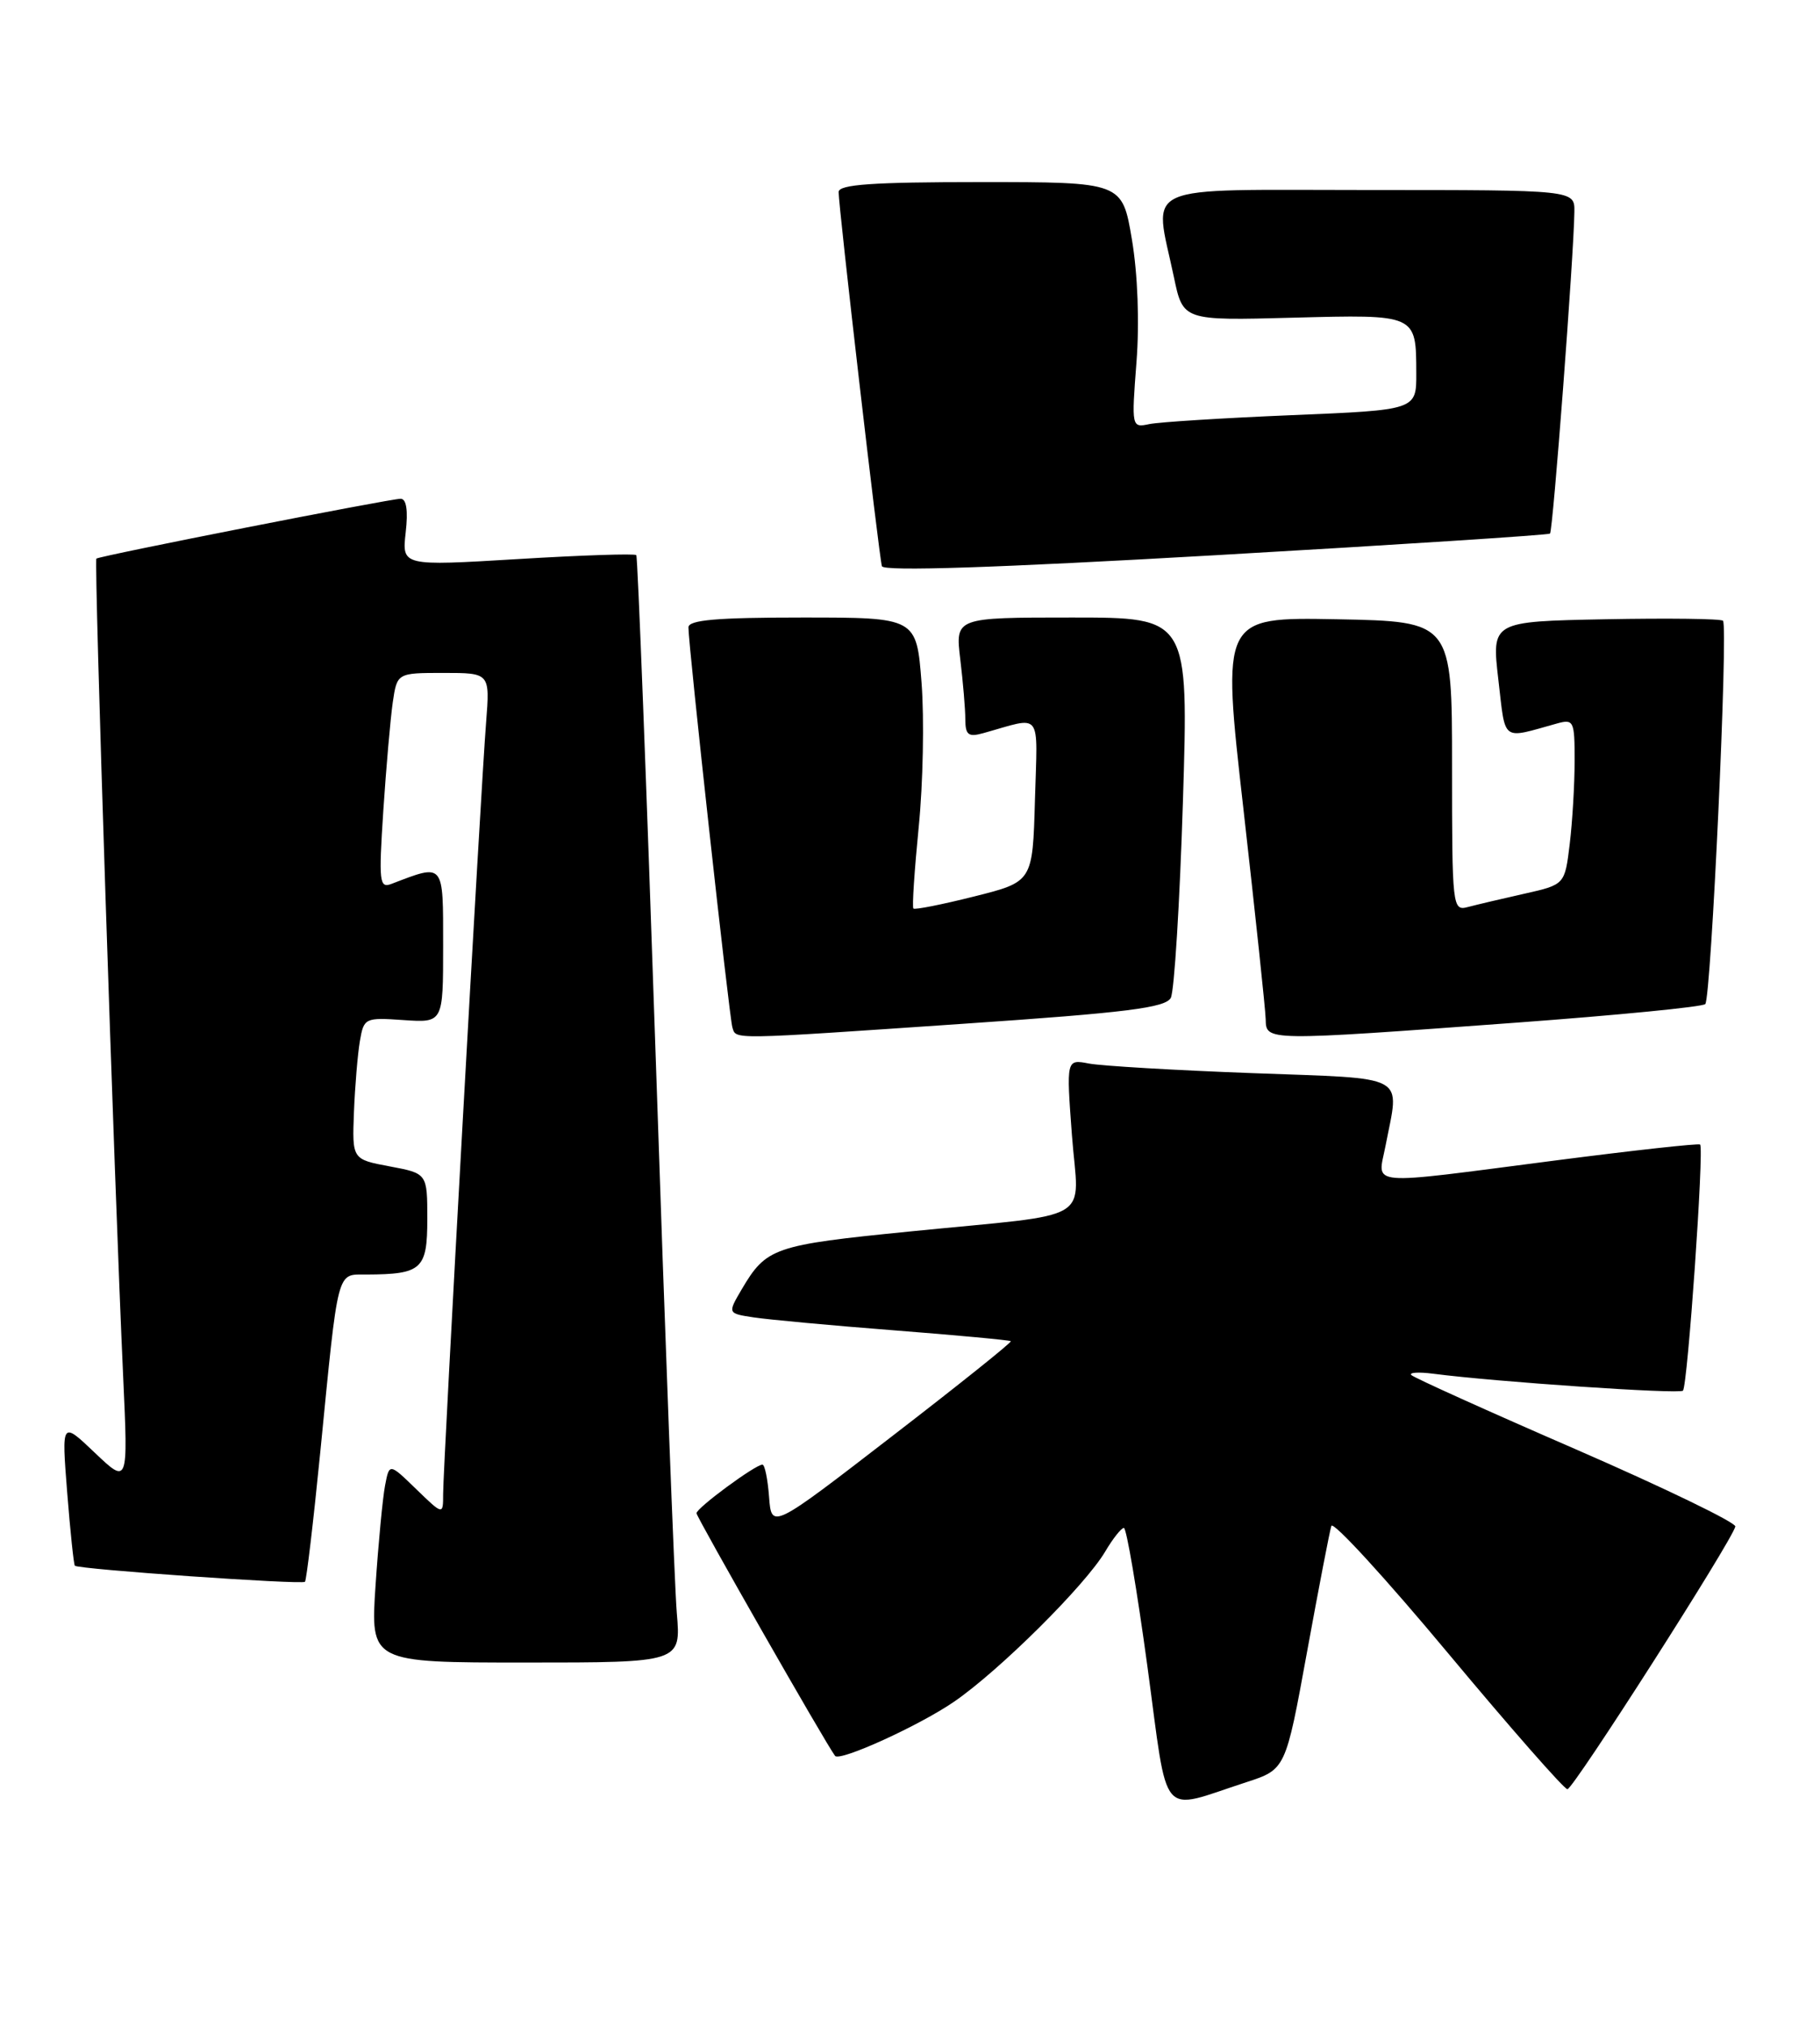 <?xml version="1.0" encoding="UTF-8" standalone="no"?>
<!DOCTYPE svg PUBLIC "-//W3C//DTD SVG 1.1//EN" "http://www.w3.org/Graphics/SVG/1.1/DTD/svg11.dtd" >
<svg xmlns="http://www.w3.org/2000/svg" xmlns:xlink="http://www.w3.org/1999/xlink" version="1.1" viewBox="0 0 230 256">
 <g >
 <path fill="currentColor"
d=" M 157.49 225.12 C 162.47 223.50 162.47 223.50 165.17 208.69 C 166.66 200.54 168.04 193.37 168.25 192.74 C 168.46 192.11 175.09 199.34 182.98 208.80 C 190.87 218.26 197.67 226.00 198.08 226.00 C 198.82 226.00 218.89 194.61 219.30 192.82 C 219.41 192.33 210.38 187.96 199.24 183.11 C 188.09 178.27 178.70 174.03 178.36 173.69 C 178.03 173.36 179.27 173.28 181.13 173.52 C 189.04 174.55 212.22 176.12 212.68 175.66 C 213.27 175.07 215.37 145.02 214.85 144.57 C 214.66 144.40 206.40 145.31 196.50 146.59 C 172.23 149.73 174.10 149.89 175.09 144.75 C 176.87 135.53 178.28 136.30 158.25 135.55 C 148.49 135.19 139.21 134.64 137.62 134.34 C 134.75 133.79 134.75 133.79 135.46 143.35 C 136.31 154.66 138.82 153.17 115.00 155.55 C 97.74 157.27 96.85 157.58 93.72 162.88 C 91.95 165.90 91.95 165.90 95.22 166.40 C 97.03 166.68 105.02 167.42 113.00 168.04 C 120.97 168.66 127.61 169.28 127.74 169.41 C 127.88 169.55 121.13 174.95 112.74 181.41 C 97.50 193.17 97.50 193.17 97.19 189.08 C 97.02 186.84 96.65 185.00 96.35 185.00 C 95.46 185.00 88.04 190.46 88.02 191.14 C 88.01 191.62 104.39 220.31 105.53 221.79 C 106.11 222.55 116.21 217.95 120.58 214.94 C 126.33 210.99 137.16 200.23 139.67 195.98 C 140.64 194.34 141.70 193.00 142.03 193.00 C 142.36 193.00 143.69 200.86 145.00 210.47 C 147.69 230.29 146.36 228.73 157.49 225.12 Z  M 85.53 203.75 C 85.24 200.31 84.05 168.93 82.88 134.00 C 81.70 99.08 80.59 70.33 80.41 70.12 C 80.22 69.91 73.48 70.13 65.43 70.62 C 50.79 71.50 50.79 71.50 51.27 67.25 C 51.59 64.48 51.36 63.00 50.63 63.00 C 49.29 63.00 12.64 70.20 12.18 70.56 C 11.86 70.80 14.43 149.23 15.57 174.00 C 16.19 187.50 16.19 187.50 11.98 183.50 C 7.78 179.50 7.78 179.50 8.49 188.50 C 8.88 193.45 9.32 197.62 9.46 197.77 C 9.87 198.22 38.15 200.19 38.54 199.80 C 38.73 199.60 39.60 192.25 40.47 183.47 C 42.79 159.94 42.51 161.00 46.30 160.99 C 53.31 160.96 54.00 160.33 54.00 153.99 C 54.00 148.22 54.00 148.22 49.25 147.33 C 44.50 146.44 44.50 146.44 44.73 140.47 C 44.86 137.19 45.20 133.15 45.48 131.50 C 45.98 128.58 46.12 128.51 51.00 128.85 C 56.00 129.19 56.00 129.19 56.00 119.49 C 56.00 108.86 56.18 109.08 49.49 111.64 C 47.94 112.24 47.85 111.45 48.44 102.40 C 48.80 96.95 49.34 90.81 49.63 88.75 C 50.18 85.00 50.18 85.00 56.05 85.00 C 61.92 85.00 61.92 85.00 61.43 91.25 C 60.78 99.33 56.00 185.20 56.00 188.71 C 56.00 191.39 56.00 191.39 52.60 188.10 C 49.20 184.80 49.20 184.80 48.66 187.65 C 48.36 189.22 47.82 194.89 47.46 200.25 C 46.81 210.00 46.81 210.00 66.43 210.00 C 86.06 210.00 86.06 210.00 85.53 203.75 Z  M 121.83 129.31 C 142.40 127.91 147.30 127.29 147.96 126.04 C 148.40 125.19 149.09 114.04 149.49 101.25 C 150.21 78.00 150.21 78.00 135.47 78.00 C 120.72 78.00 120.72 78.00 121.35 83.25 C 121.70 86.14 121.99 89.56 121.99 90.87 C 122.00 92.84 122.38 93.13 124.25 92.61 C 131.83 90.50 131.11 89.56 130.79 101.07 C 130.50 111.38 130.50 111.38 123.13 113.23 C 119.07 114.25 115.61 114.94 115.43 114.76 C 115.25 114.59 115.56 109.96 116.10 104.47 C 116.65 98.99 116.81 90.79 116.46 86.25 C 115.82 78.00 115.82 78.00 101.41 78.00 C 90.55 78.00 87.00 78.31 87.00 79.25 C 86.99 81.49 92.16 128.46 92.55 129.75 C 93.04 131.34 91.93 131.35 121.83 129.31 Z  M 191.69 129.17 C 204.44 128.23 215.15 127.18 215.50 126.83 C 216.24 126.09 218.42 79.08 217.74 78.41 C 217.49 78.15 210.80 78.07 202.89 78.22 C 188.50 78.50 188.50 78.50 189.35 85.83 C 190.29 93.84 189.65 93.36 196.75 91.39 C 198.88 90.80 199.00 91.05 198.99 96.13 C 198.99 99.09 198.71 103.80 198.37 106.62 C 197.75 111.74 197.75 111.74 192.63 112.89 C 189.81 113.52 186.60 114.28 185.50 114.57 C 183.55 115.09 183.50 114.61 183.50 96.80 C 183.50 78.50 183.50 78.50 168.94 78.22 C 154.38 77.95 154.38 77.95 157.14 102.22 C 158.65 115.58 159.92 127.51 159.95 128.75 C 160.01 131.52 159.83 131.51 191.69 129.17 Z  M 195.88 67.40 C 196.25 67.08 198.89 32.28 198.96 26.75 C 199.00 24.00 199.00 24.00 173.00 24.00 C 143.48 24.00 145.82 22.96 148.35 35.00 C 149.50 40.50 149.50 40.50 163.37 40.13 C 179.06 39.72 178.96 39.67 178.98 47.14 C 179.00 51.79 179.00 51.79 163.25 52.44 C 154.59 52.80 146.48 53.31 145.24 53.57 C 143.00 54.04 142.99 53.97 143.62 45.75 C 144.01 40.75 143.78 34.60 143.04 30.23 C 141.82 23.00 141.82 23.00 123.91 23.00 C 110.26 23.00 106.00 23.30 105.98 24.25 C 105.96 26.00 111.08 70.27 111.45 71.52 C 111.66 72.19 125.89 71.72 153.63 70.13 C 176.66 68.81 195.67 67.58 195.88 67.40 Z "/>
</g>
</svg>
